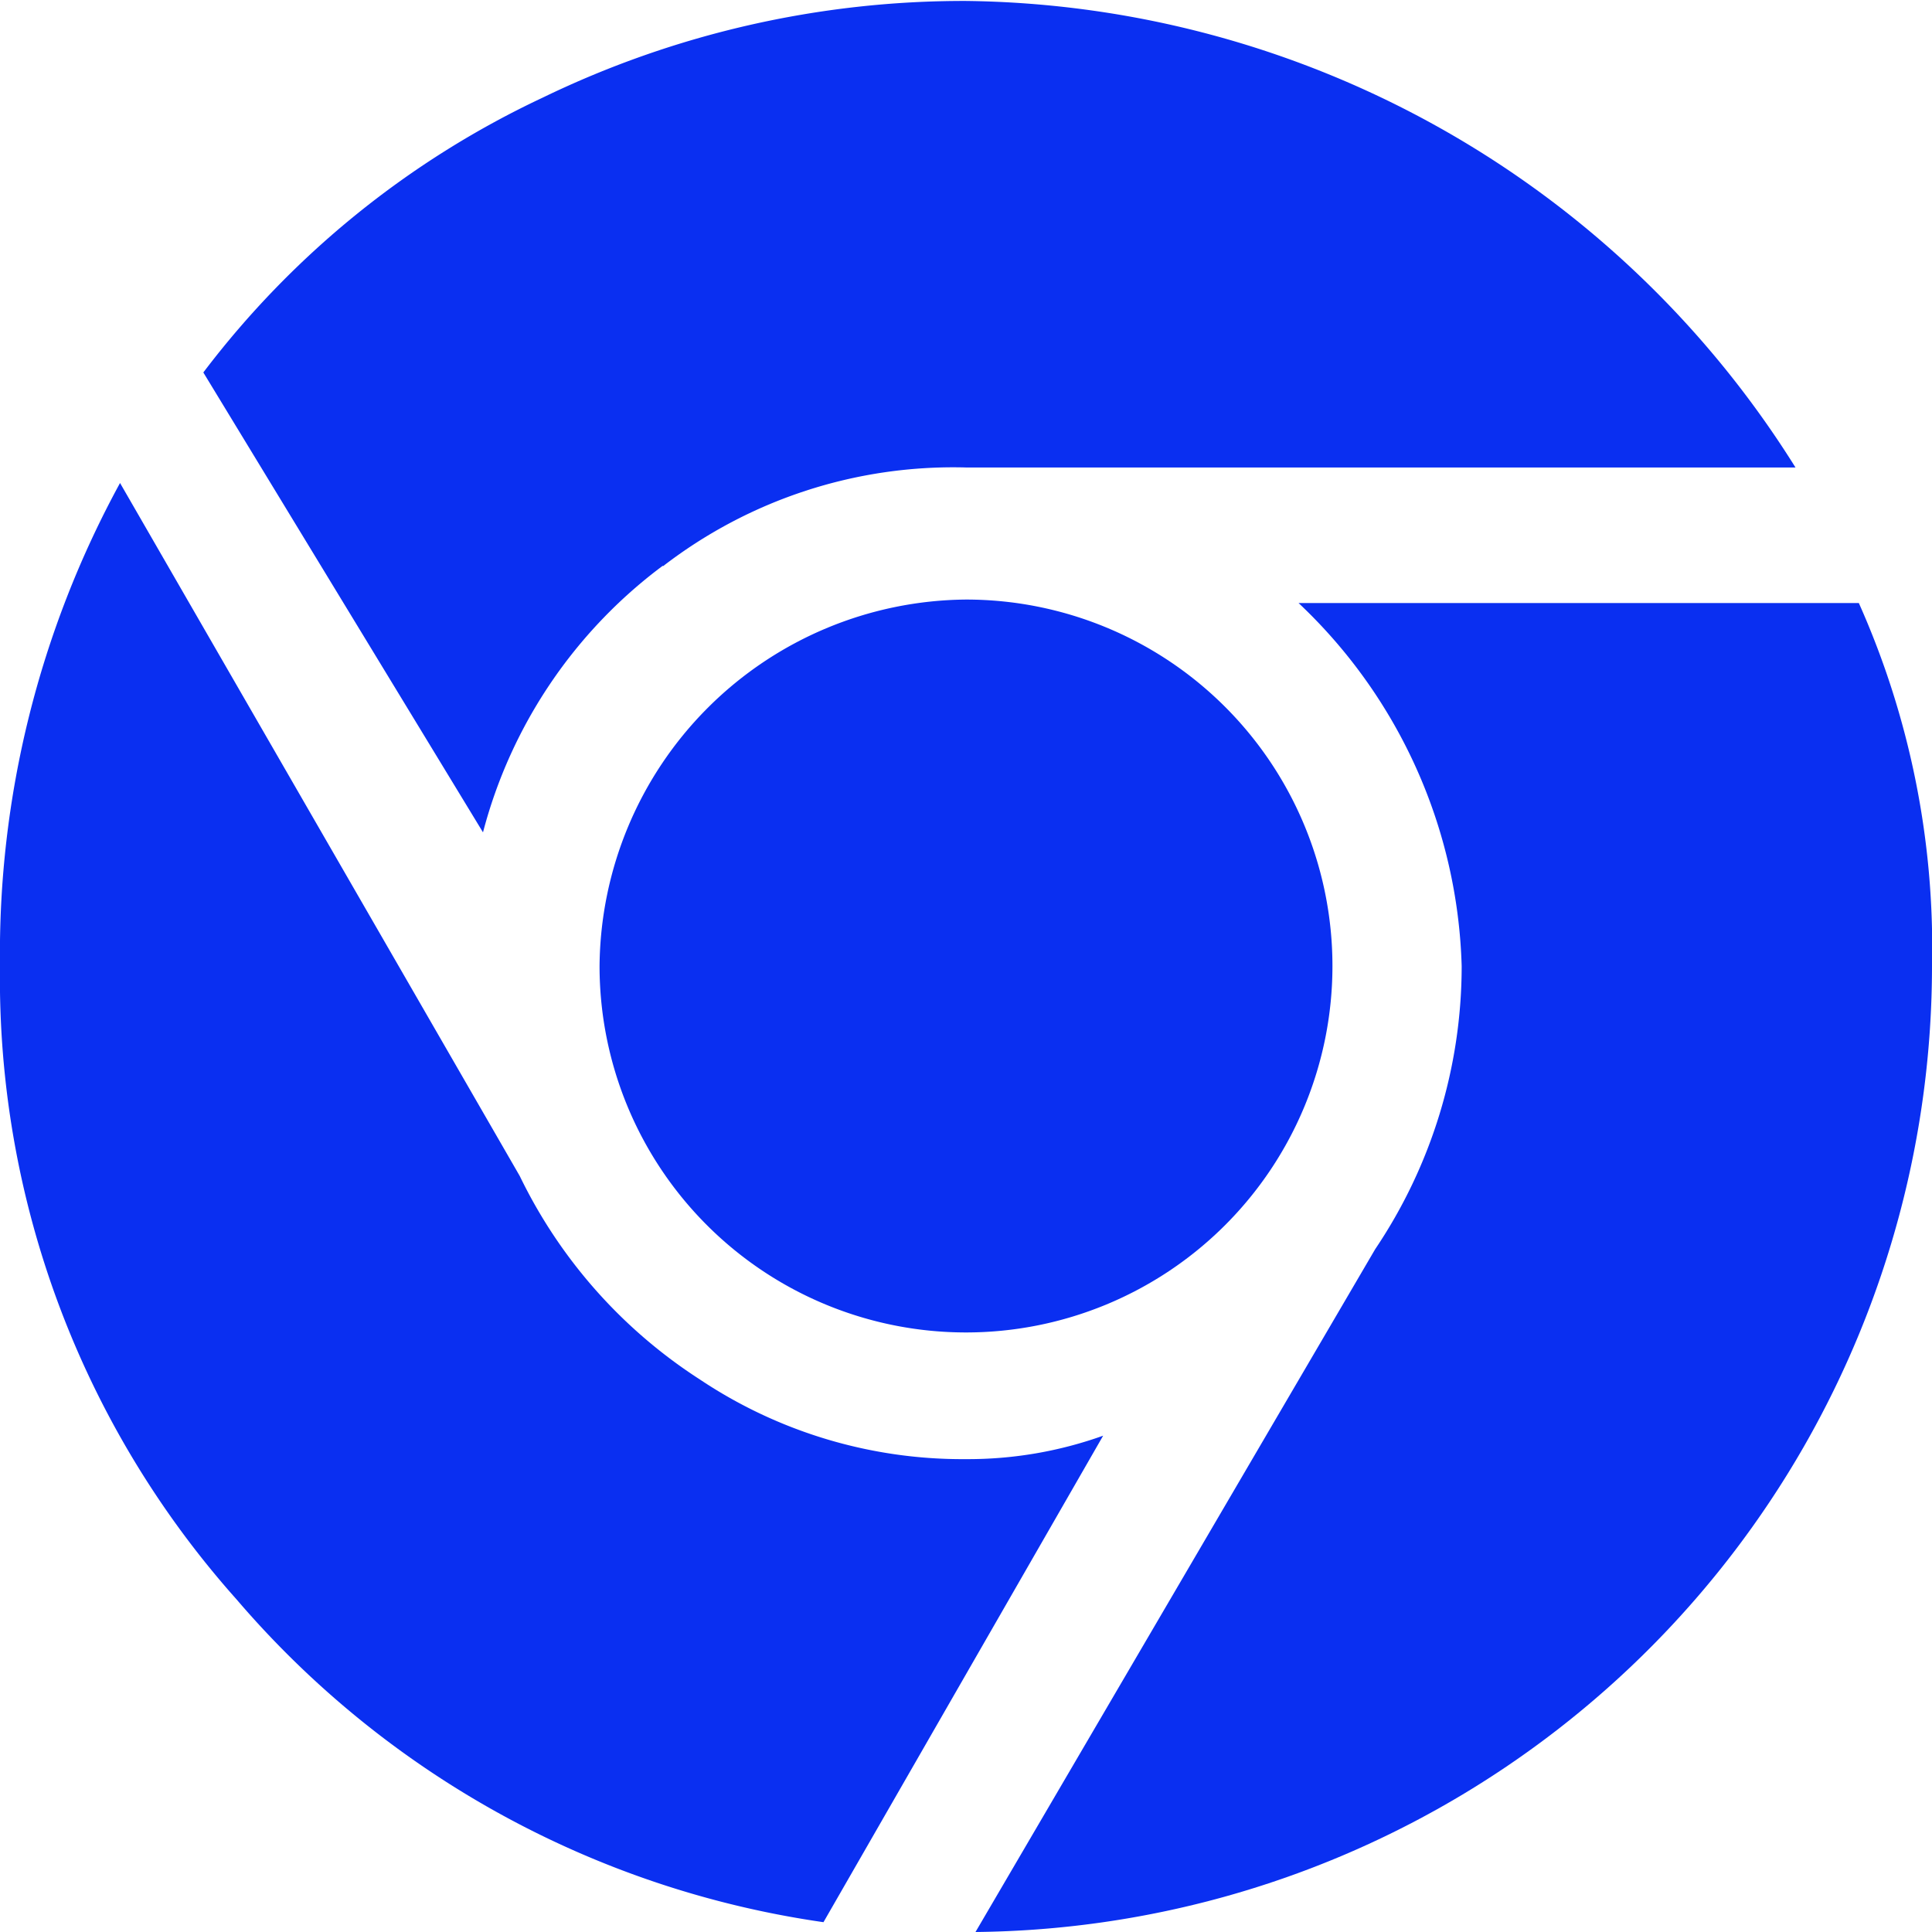 <svg id="Layer_1" data-name="Layer 1" xmlns="http://www.w3.org/2000/svg" viewBox="0 0 61 61"><defs><style>.cls-1{fill:#0a2ff1;}</style></defs><title>icon-chrome</title><path class="cls-1" d="M593.5,425.31a14.92,14.92,0,0,1-8.41-2.52,15.85,15.85,0,0,1-5.68-6.42l-12.62-21.88A31,31,0,0,0,563,409.74a29.44,29.44,0,0,0,7.47,20A30,30,0,0,0,589,439.93l8.83-15.36a12.66,12.66,0,0,1-4.31.74" transform="translate(-563 -379.24)"/><path class="cls-1" d="M583.93,397.12A15,15,0,0,1,593.5,394h26.19a31.31,31.31,0,0,0-26.19-14.73,30.48,30.48,0,0,0-13.36,3.05A28.8,28.8,0,0,0,569.42,391l8.83,14.52a15.34,15.34,0,0,1,5.68-8.42" transform="translate(-563 -379.24)"/><path class="cls-1" d="M621.69,398.28H604a16.38,16.38,0,0,1,5.15,11.46,16,16,0,0,1-2.73,8.94l-12.62,21.56A30.51,30.51,0,0,0,624,409.74a26.66,26.66,0,0,0-2.31-11.46" transform="translate(-563 -379.24)"/><path class="cls-1" d="M593.5,398.17a11.57,11.57,0,1,1-11.57,11.57,11.67,11.67,0,0,1,11.57-11.57" transform="translate(-563 -379.24)"/></svg>